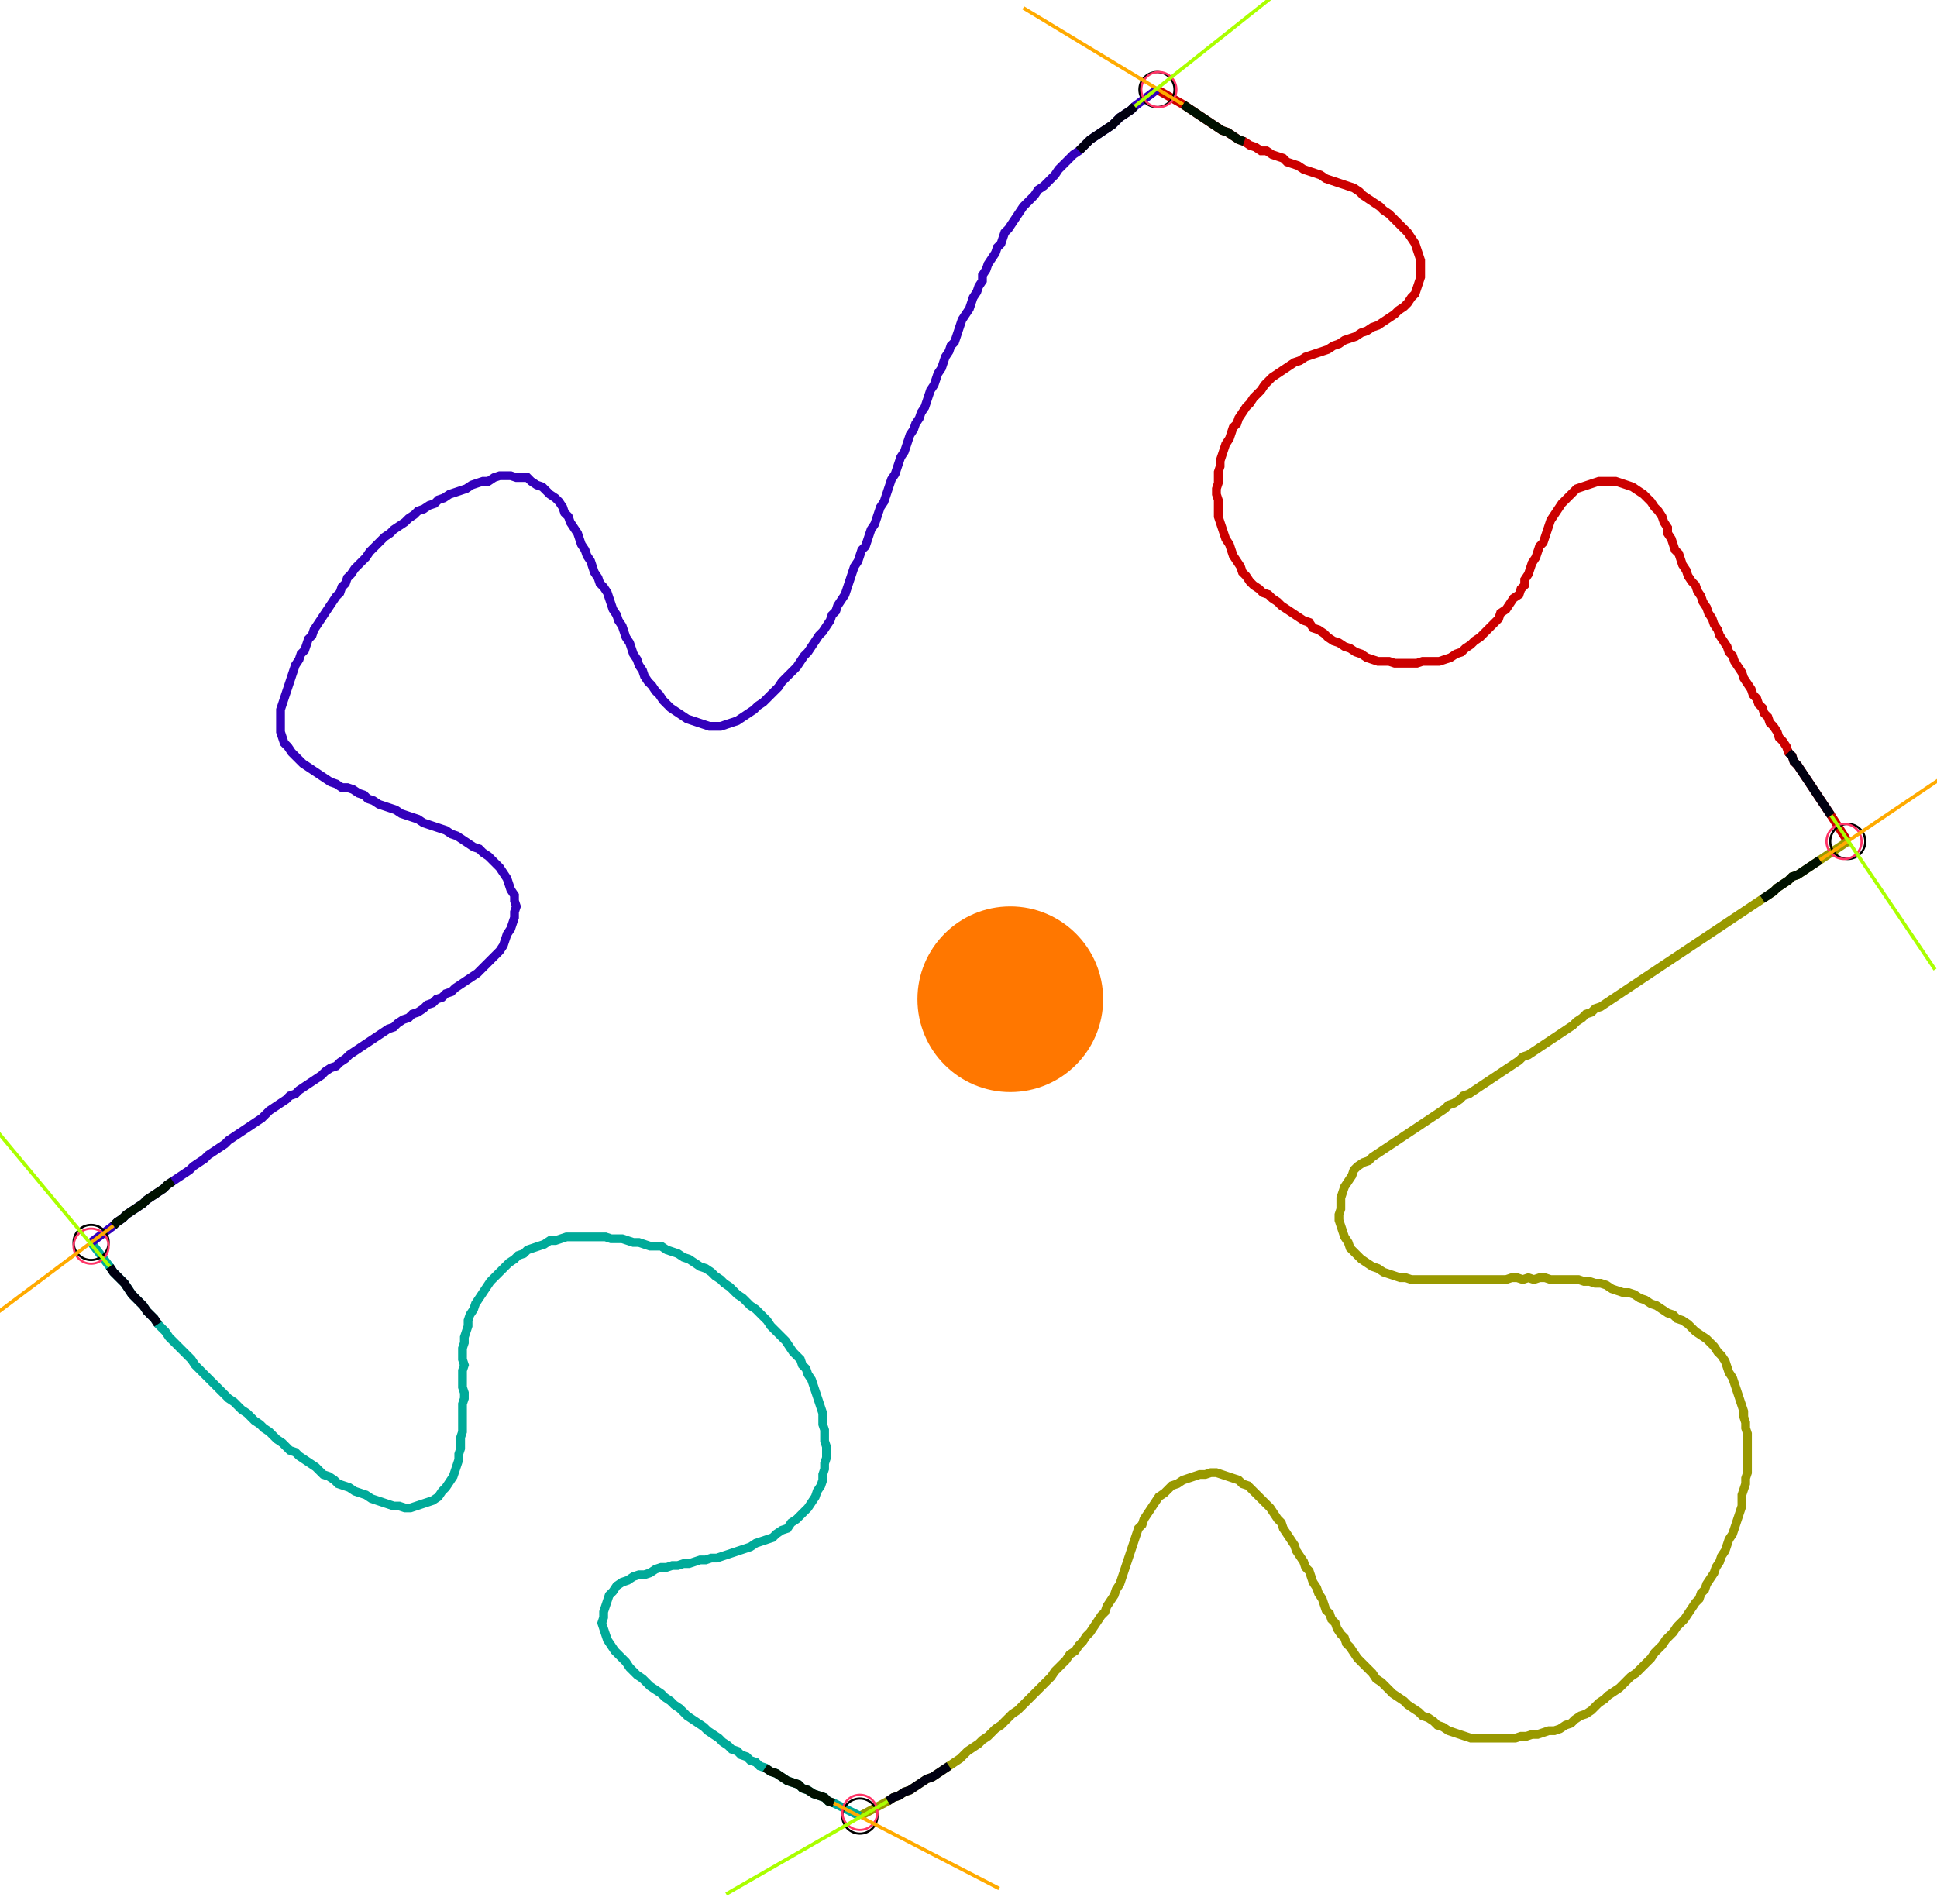 <?xml version="1.0" encoding="UTF-8" standalone="no"?><svg width="601.27" height="591.111" viewBox="-10 -10 220.423 217.037" xmlns="http://www.w3.org/2000/svg" xmlns:xlink="http://www.w3.org/1999/xlink"><polyline points="121.693,0.212 124.656,1.905 125.291,2.328 125.926,2.751 126.561,3.175 127.196,3.598 127.831,4.021 128.466,4.444 129.101,4.868 129.735,5.079 130.37,5.503 131.005,5.926 131.64,6.138 132.275,6.561 132.91,6.772 133.545,7.196 134.18,7.196 134.815,7.619 135.45,7.831 136.085,8.042 136.508,8.466 137.143,8.677 137.778,8.889 138.413,9.312 139.048,9.524 139.683,9.735 140.317,9.947 140.952,10.37 141.587,10.582 142.222,10.794 142.857,11.005 143.492,11.217 144.127,11.429 144.762,11.852 145.185,12.275 145.82,12.698 146.455,13.122 147.09,13.545 147.513,13.968 148.148,14.392 148.571,14.815 148.995,15.238 149.418,15.661 149.841,16.085 150.265,16.508 150.688,17.143 151.111,17.778 151.323,18.413 151.534,19.048 151.746,19.683 151.746,20.317 151.746,20.952 151.746,21.587 151.534,22.222 151.323,22.857 151.111,23.492 150.688,23.915 150.265,24.55 149.841,24.974 149.206,25.397 148.783,25.82 148.148,26.243 147.513,26.667 146.878,27.09 146.243,27.302 145.608,27.725 144.974,27.937 144.339,28.36 143.704,28.571 143.069,28.783 142.434,29.206 141.799,29.418 141.164,29.841 140.529,30.053 139.894,30.265 139.259,30.476 138.624,30.688 137.989,31.111 137.354,31.323 136.72,31.746 136.085,32.169 135.45,32.593 134.815,33.016 134.392,33.439 133.968,33.862 133.545,34.497 133.122,34.921 132.698,35.344 132.275,35.979 131.852,36.402 131.429,37.037 131.005,37.672 130.794,38.307 130.37,38.73 130.159,39.365 129.947,40.0 129.524,40.635 129.312,41.27 129.101,41.905 128.889,42.54 128.889,43.175 128.677,43.81 128.677,44.444 128.677,45.079 128.466,45.714 128.466,46.349 128.677,46.984 128.677,47.619 128.677,48.254 128.677,48.889 128.889,49.524 129.101,50.159 129.312,50.794 129.524,51.429 129.947,52.063 130.159,52.698 130.37,53.333 130.794,53.968 131.217,54.603 131.429,55.238 131.852,55.661 132.275,56.296 132.698,56.72 133.333,57.143 133.757,57.566 134.392,57.778 134.815,58.201 135.45,58.624 135.873,59.048 136.508,59.471 137.143,59.894 137.778,60.317 138.413,60.741 139.048,60.952 139.471,61.587 140.106,61.799 140.741,62.222 141.164,62.646 141.799,63.069 142.434,63.28 143.069,63.704 143.704,63.915 144.339,64.339 144.974,64.55 145.608,64.974 146.243,65.185 146.878,65.397 147.513,65.397 148.148,65.397 148.783,65.608 149.418,65.608 150.053,65.608 150.688,65.608 151.323,65.608 151.958,65.397 152.593,65.397 153.228,65.397 153.862,65.397 154.497,65.185 155.132,64.974 155.767,64.55 156.402,64.339 156.825,63.915 157.46,63.492 157.884,63.069 158.519,62.646 158.942,62.222 159.365,61.799 159.788,61.376 160.212,60.952 160.635,60.529 160.847,59.894 161.481,59.471 161.905,58.836 162.328,58.201 162.963,57.778 163.175,57.143 163.598,56.72 163.598,56.085 164.021,55.45 164.233,54.815 164.444,54.18 164.868,53.545 165.079,52.91 165.291,52.275 165.714,51.852 165.926,51.217 166.138,50.582 166.349,49.947 166.561,49.312 166.984,48.677 167.407,48.042 167.831,47.407 168.254,46.984 168.677,46.561 169.101,46.138 169.524,45.714 170.159,45.503 170.794,45.291 171.429,45.079 172.063,44.868 172.698,44.868 173.333,44.868 173.968,44.868 174.603,45.079 175.238,45.291 175.873,45.503 176.508,45.926 177.143,46.349 177.566,46.772 177.989,47.196 178.413,47.831 178.836,48.254 179.259,48.889 179.471,49.524 179.894,50.159 179.894,50.794 180.317,51.429 180.529,52.063 180.741,52.698 181.164,53.122 181.376,53.757 181.587,54.392 182.011,55.026 182.222,55.661 182.646,56.296 183.069,56.72 183.28,57.354 183.704,57.989 183.915,58.624 184.339,59.259 184.55,59.894 184.974,60.529 185.185,61.164 185.608,61.799 185.82,62.434 186.243,63.069 186.667,63.704 186.878,64.339 187.302,64.762 187.513,65.397 187.937,66.032 188.36,66.667 188.571,67.302 188.995,67.937 189.418,68.571 189.63,69.206 190.053,69.63 190.265,70.265 190.688,70.688 190.899,71.323 191.323,71.746 191.534,72.381 191.958,72.804 192.381,73.439 192.593,74.074 193.016,74.497 193.439,75.132 193.651,75.767 194.074,76.19 194.286,76.825 194.709,77.249 195.132,77.884 195.556,78.519 195.979,79.153 196.402,79.788 196.825,80.423 197.249,81.058 197.672,81.693 198.095,82.328 198.519,82.963 200.423,85.926" style="fill:none; stroke:#cc0000; stroke-width:1.0"  /><polyline points="200.423,85.926 197.249,88.042 196.614,88.466 195.979,88.889 195.344,89.312 194.709,89.735 194.074,89.947 193.651,90.37 193.016,90.794 192.381,91.217 191.958,91.64 191.323,92.063 190.688,92.487 190.053,92.91 189.418,93.333 188.783,93.757 188.148,94.18 187.513,94.603 186.878,95.026 186.243,95.45 185.608,95.873 184.974,96.296 184.339,96.72 183.704,97.143 183.069,97.566 182.434,97.989 181.799,98.413 181.164,98.836 180.529,99.259 179.894,99.683 179.259,100.106 178.624,100.529 177.989,100.952 177.354,101.376 176.72,101.799 176.085,102.222 175.45,102.646 174.815,103.069 174.18,103.492 173.545,103.915 172.91,104.339 172.275,104.762 171.64,104.974 171.217,105.397 170.582,105.608 170.159,106.032 169.524,106.455 169.101,106.878 168.466,107.302 167.831,107.725 167.196,108.148 166.561,108.571 165.926,108.995 165.291,109.418 164.656,109.841 164.021,110.265 163.386,110.476 162.963,110.899 162.328,111.323 161.693,111.746 161.058,112.169 160.423,112.593 159.788,113.016 159.153,113.439 158.519,113.862 157.884,114.286 157.249,114.709 156.614,114.921 156.19,115.344 155.556,115.767 154.921,115.979 154.497,116.402 153.862,116.825 153.228,117.249 152.593,117.672 151.958,118.095 151.323,118.519 150.688,118.942 150.053,119.365 149.418,119.788 148.783,120.212 148.148,120.635 147.513,121.058 146.878,121.481 146.243,121.905 145.82,122.328 145.185,122.54 144.55,122.963 144.127,123.386 143.915,124.021 143.492,124.656 143.069,125.291 142.857,125.926 142.646,126.561 142.646,127.196 142.646,127.831 142.434,128.466 142.434,129.101 142.646,129.735 142.857,130.37 143.069,131.005 143.492,131.64 143.704,132.275 144.127,132.698 144.55,133.122 144.974,133.545 145.608,133.968 146.243,134.392 146.878,134.603 147.513,135.026 148.148,135.238 148.783,135.45 149.418,135.661 150.053,135.661 150.688,135.873 151.323,135.873 151.958,135.873 152.593,135.873 153.228,135.873 153.862,135.873 154.497,135.873 155.132,135.873 155.767,135.873 156.402,135.873 157.037,135.873 157.672,135.873 158.307,135.873 158.942,135.873 159.577,135.873 160.212,135.873 160.847,135.873 161.481,135.873 162.116,135.661 162.751,135.661 163.386,135.873 164.021,135.661 164.656,135.873 165.291,135.661 165.926,135.661 166.561,135.873 167.196,135.873 167.831,135.873 168.466,135.873 169.101,135.873 169.735,135.873 170.37,136.085 171.005,136.085 171.64,136.296 172.275,136.296 172.91,136.508 173.545,136.931 174.18,137.143 174.815,137.354 175.45,137.354 176.085,137.566 176.72,137.989 177.354,138.201 177.989,138.624 178.624,138.836 179.259,139.259 179.894,139.683 180.529,139.894 180.952,140.317 181.587,140.529 182.222,140.952 182.646,141.376 183.069,141.799 183.704,142.222 184.339,142.646 184.762,143.069 185.185,143.492 185.608,144.127 186.032,144.55 186.455,145.185 186.667,145.82 186.878,146.455 187.302,147.09 187.513,147.725 187.725,148.36 187.937,148.995 188.148,149.63 188.36,150.265 188.571,150.899 188.571,151.534 188.783,152.169 188.783,152.804 188.995,153.439 188.995,154.074 188.995,154.709 188.995,155.344 188.995,155.979 188.995,156.614 188.995,157.249 188.995,157.884 188.783,158.519 188.783,159.153 188.571,159.788 188.36,160.423 188.36,161.058 188.36,161.693 188.148,162.328 187.937,162.963 187.725,163.598 187.513,164.233 187.302,164.868 186.878,165.503 186.667,166.138 186.455,166.772 186.032,167.407 185.82,168.042 185.397,168.677 185.185,169.312 184.762,169.947 184.339,170.582 184.127,171.217 183.704,171.64 183.492,172.275 183.069,172.698 182.646,173.333 182.222,173.968 181.799,174.603 181.376,175.026 180.952,175.45 180.529,176.085 180.106,176.508 179.683,176.931 179.259,177.566 178.836,177.989 178.413,178.413 177.989,179.048 177.566,179.471 177.143,179.894 176.72,180.317 176.296,180.741 175.661,181.164 175.238,181.587 174.815,182.011 174.392,182.434 173.757,182.857 173.122,183.28 172.698,183.704 172.063,184.127 171.64,184.55 171.217,184.974 170.582,185.397 169.947,185.608 169.312,186.032 168.889,186.455 168.254,186.667 167.619,187.09 166.984,187.302 166.349,187.302 165.714,187.513 165.079,187.725 164.444,187.725 163.81,187.937 163.175,187.937 162.54,188.148 161.905,188.148 161.27,188.148 160.635,188.148 160.0,188.148 159.365,188.148 158.73,188.148 158.095,188.148 157.46,188.148 156.825,187.937 156.19,187.725 155.556,187.513 154.921,187.302 154.286,186.878 153.651,186.667 153.228,186.243 152.593,185.82 151.958,185.608 151.534,185.185 150.899,184.762 150.265,184.339 149.841,183.915 149.206,183.492 148.571,183.069 148.148,182.646 147.725,182.222 147.302,181.799 146.667,181.376 146.243,180.741 145.82,180.317 145.397,179.894 144.974,179.471 144.55,179.048 144.127,178.413 143.704,177.778 143.28,177.354 143.069,176.72 142.646,176.296 142.222,175.661 142.011,175.026 141.587,174.603 141.376,173.968 140.952,173.545 140.741,172.91 140.529,172.275 140.106,171.64 139.894,171.005 139.471,170.37 139.259,169.735 139.048,169.101 138.624,168.677 138.413,168.042 137.989,167.407 137.566,166.772 137.354,166.138 136.931,165.503 136.508,164.868 136.085,164.233 135.873,163.598 135.45,163.175 135.026,162.54 134.603,161.905 134.18,161.481 133.757,161.058 133.333,160.635 132.91,160.212 132.487,159.788 132.063,159.365 131.429,159.153 131.005,158.73 130.37,158.519 129.735,158.307 129.101,158.095 128.466,157.884 127.831,157.884 127.196,158.095 126.561,158.095 125.926,158.307 125.291,158.519 124.656,158.73 124.021,159.153 123.386,159.365 122.963,159.788 122.54,160.212 121.905,160.635 121.481,161.27 121.058,161.905 120.635,162.54 120.212,163.175 120,163.81 119.577,164.233 119.365,164.868 119.153,165.503 118.942,166.138 118.73,166.772 118.519,167.407 118.307,168.042 118.095,168.677 117.884,169.312 117.672,169.947 117.46,170.582 117.037,171.217 116.825,171.852 116.402,172.487 115.979,173.122 115.767,173.757 115.344,174.18 114.921,174.815 114.497,175.45 114.074,176.085 113.651,176.508 113.228,177.143 112.804,177.566 112.381,178.201 111.746,178.624 111.323,179.259 110.899,179.683 110.476,180.106 110.053,180.529 109.63,181.164 109.206,181.587 108.783,182.011 108.36,182.434 107.937,182.857 107.513,183.28 107.09,183.704 106.667,184.127 106.243,184.55 105.82,184.974 105.185,185.397 104.762,185.82 104.339,186.243 103.915,186.667 103.28,187.09 102.857,187.513 102.434,187.937 101.799,188.36 101.376,188.783 100.741,189.206 100.106,189.63 99.683,190.053 99.259,190.476 98.624,190.899 97.989,191.323 97.354,191.746 96.72,192.169 96.085,192.593 95.45,192.804 94.815,193.228 94.18,193.651 93.545,194.074 92.91,194.286 92.275,194.709 91.64,194.921 91.005,195.344 87.831,197.037" style="fill:none; stroke:#999900; stroke-width:1.0"  /><polyline points="87.831,197.037 84.868,195.556 84.233,195.344 83.81,194.921 83.175,194.709 82.54,194.497 81.905,194.074 81.27,193.862 80.847,193.439 80.212,193.228 79.577,193.016 78.942,192.593 78.307,192.169 77.672,191.958 77.037,191.534 76.402,191.323 75.979,190.899 75.344,190.688 74.921,190.265 74.286,190.053 73.862,189.63 73.228,189.418 72.804,188.995 72.169,188.571 71.746,188.148 71.111,187.725 70.476,187.302 70.053,186.878 69.418,186.455 68.783,186.032 68.148,185.608 67.725,185.185 67.302,184.762 66.667,184.339 66.243,183.915 65.608,183.492 65.185,183.069 64.55,182.646 63.915,182.222 63.492,181.799 63.069,181.376 62.434,180.952 62.011,180.529 61.587,180.106 61.164,179.471 60.741,179.048 60.317,178.624 59.894,178.201 59.471,177.566 59.048,176.931 58.836,176.296 58.624,175.661 58.413,175.026 58.624,174.392 58.624,173.757 58.836,173.122 59.048,172.487 59.259,171.852 59.683,171.429 60.106,170.794 60.741,170.37 61.376,170.159 62.011,169.735 62.646,169.524 63.28,169.524 63.915,169.312 64.55,168.889 65.185,168.677 65.82,168.677 66.455,168.466 67.09,168.466 67.725,168.254 68.36,168.254 68.995,168.042 69.63,167.831 70.265,167.831 70.899,167.619 71.534,167.619 72.169,167.407 72.804,167.196 73.439,166.984 74.074,166.772 74.709,166.561 75.344,166.349 75.979,165.926 76.614,165.714 77.249,165.503 77.884,165.291 78.307,164.868 78.942,164.444 79.577,164.233 80.0,163.598 80.635,163.175 81.058,162.751 81.481,162.328 81.905,161.905 82.328,161.27 82.751,160.635 82.963,160.0 83.386,159.365 83.598,158.73 83.598,158.095 83.81,157.46 83.81,156.825 84.021,156.19 84.021,155.556 84.021,154.921 83.81,154.286 83.81,153.651 83.81,153.016 83.598,152.381 83.598,151.746 83.598,151.111 83.386,150.476 83.175,149.841 82.963,149.206 82.751,148.571 82.54,147.937 82.328,147.302 81.905,146.667 81.693,146.032 81.27,145.608 81.058,144.974 80.635,144.55 80.212,144.127 79.788,143.492 79.365,142.857 78.942,142.434 78.519,142.011 78.095,141.587 77.672,141.164 77.249,140.529 76.825,140.106 76.402,139.683 75.979,139.259 75.344,138.836 74.921,138.413 74.497,137.989 73.862,137.566 73.439,137.143 73.016,136.72 72.381,136.296 71.958,135.873 71.323,135.45 70.899,135.026 70.265,134.603 69.63,134.392 68.995,133.968 68.36,133.545 67.725,133.333 67.09,132.91 66.455,132.698 65.82,132.487 65.185,132.063 64.55,132.063 63.915,132.063 63.28,131.852 62.646,131.64 62.011,131.64 61.376,131.429 60.741,131.217 60.106,131.217 59.471,131.217 58.836,131.005 58.201,131.005 57.566,131.005 56.931,131.005 56.296,131.005 55.661,131.005 55.026,131.005 54.392,131.005 53.757,131.217 53.122,131.429 52.487,131.429 51.852,131.852 51.217,132.063 50.582,132.275 49.947,132.487 49.524,132.91 48.889,133.122 48.466,133.545 47.831,133.968 47.407,134.392 46.984,134.815 46.561,135.238 46.138,135.661 45.714,136.085 45.291,136.72 44.868,137.354 44.444,137.989 44.021,138.624 43.81,139.259 43.386,139.894 43.175,140.529 43.175,141.164 42.963,141.799 42.751,142.434 42.751,143.069 42.54,143.704 42.54,144.339 42.54,144.974 42.751,145.608 42.54,146.243 42.54,146.878 42.54,147.513 42.54,148.148 42.751,148.783 42.751,149.418 42.54,150.053 42.54,150.688 42.54,151.323 42.54,151.958 42.54,152.593 42.54,153.228 42.328,153.862 42.328,154.497 42.328,155.132 42.116,155.767 42.116,156.402 41.905,157.037 41.693,157.672 41.481,158.307 41.058,158.942 40.635,159.577 40.212,160.0 39.788,160.635 39.153,161.058 38.519,161.27 37.884,161.481 37.249,161.693 36.614,161.905 35.979,161.905 35.344,161.693 34.709,161.693 34.074,161.481 33.439,161.27 32.804,161.058 32.169,160.847 31.534,160.423 30.899,160.212 30.265,160.0 29.63,159.577 28.995,159.365 28.36,159.153 27.937,158.73 27.302,158.307 26.667,158.095 26.243,157.672 25.82,157.249 25.185,156.825 24.55,156.402 23.915,155.979 23.492,155.556 22.857,155.344 22.434,154.921 22.011,154.497 21.376,154.074 20.952,153.651 20.529,153.228 19.894,152.804 19.471,152.381 18.836,151.958 18.413,151.534 17.989,151.111 17.354,150.688 16.931,150.265 16.508,149.841 15.873,149.418 15.45,148.995 15.026,148.571 14.603,148.148 14.18,147.725 13.757,147.302 13.333,146.878 12.91,146.455 12.487,146.032 12.063,145.608 11.64,144.974 11.217,144.55 10.794,144.127 10.37,143.704 9.947,143.28 9.524,142.857 9.101,142.434 8.677,141.799 8.254,141.376 7.831,140.952 7.407,140.317 6.984,139.894 6.561,139.471 6.138,138.836 5.714,138.413 5.291,137.989 4.868,137.566 4.444,136.931 4.021,136.296 3.598,135.873 3.175,135.45 2.751,135.026 2.328,134.392 0.212,131.64" style="fill:none; stroke:#00aa99; stroke-width:1.0"  /><polyline points="0.212,131.64 2.751,129.735 3.175,129.312 3.81,128.889 4.233,128.466 4.868,128.042 5.503,127.619 6.138,127.196 6.561,126.772 7.196,126.349 7.831,125.926 8.466,125.503 8.889,125.079 9.524,124.656 10.159,124.233 10.794,123.81 11.429,123.386 11.852,122.963 12.487,122.54 13.122,122.116 13.545,121.693 14.18,121.27 14.815,120.847 15.45,120.423 15.873,120 16.508,119.577 17.143,119.153 17.778,118.73 18.413,118.307 19.048,117.884 19.683,117.46 20.106,117.037 20.529,116.614 21.164,116.19 21.799,115.767 22.434,115.344 22.857,114.921 23.492,114.709 23.915,114.286 24.55,113.862 25.185,113.439 25.82,113.016 26.455,112.593 26.878,112.169 27.513,111.746 28.148,111.534 28.571,111.111 29.206,110.688 29.63,110.265 30.265,109.841 30.899,109.418 31.534,108.995 32.169,108.571 32.804,108.148 33.439,107.725 34.074,107.302 34.709,107.09 35.132,106.667 35.767,106.243 36.402,106.032 36.825,105.608 37.46,105.397 38.095,104.974 38.519,104.55 39.153,104.339 39.577,103.915 40.212,103.704 40.635,103.28 41.27,103.069 41.693,102.646 42.328,102.222 42.963,101.799 43.598,101.376 44.233,100.952 44.656,100.529 45.079,100.106 45.503,99.683 45.926,99.259 46.349,98.836 46.772,98.413 47.196,97.778 47.407,97.143 47.619,96.508 48.042,95.873 48.254,95.238 48.466,94.603 48.466,93.968 48.677,93.333 48.466,92.698 48.466,92.063 48.042,91.429 47.831,90.794 47.619,90.159 47.196,89.524 46.772,88.889 46.349,88.466 45.926,88.042 45.503,87.619 44.868,87.196 44.444,86.772 43.81,86.561 43.175,86.138 42.54,85.714 41.905,85.291 41.27,85.079 40.635,84.656 40.0,84.444 39.365,84.233 38.73,84.021 38.095,83.81 37.46,83.386 36.825,83.175 36.19,82.963 35.556,82.751 34.921,82.328 34.286,82.116 33.651,81.905 33.016,81.693 32.381,81.27 31.746,81.058 31.323,80.635 30.688,80.423 30.053,80.0 29.418,79.788 28.783,79.788 28.148,79.365 27.513,79.153 26.878,78.73 26.243,78.307 25.608,77.884 24.974,77.46 24.339,77.037 23.915,76.614 23.492,76.19 23.069,75.767 22.646,75.132 22.222,74.709 22.011,74.074 21.799,73.439 21.799,72.804 21.799,72.169 21.799,71.534 21.799,70.899 22.011,70.265 22.222,69.63 22.434,68.995 22.646,68.36 22.857,67.725 23.069,67.09 23.28,66.455 23.492,65.82 23.915,65.185 24.127,64.55 24.55,64.127 24.762,63.492 24.974,62.857 25.397,62.434 25.608,61.799 26.032,61.164 26.455,60.529 26.878,59.894 27.302,59.259 27.725,58.624 28.148,57.989 28.571,57.566 28.783,56.931 29.206,56.508 29.418,55.873 29.841,55.45 30.265,54.815 30.688,54.392 31.111,53.968 31.534,53.545 31.958,52.91 32.381,52.487 32.804,52.063 33.228,51.64 33.651,51.217 34.286,50.794 34.709,50.37 35.344,49.947 35.979,49.524 36.402,49.101 37.037,48.677 37.46,48.254 38.095,48.042 38.73,47.619 39.365,47.407 39.788,46.984 40.423,46.772 41.058,46.349 41.693,46.138 42.328,45.926 42.963,45.714 43.598,45.291 44.233,45.079 44.868,44.868 45.503,44.868 46.138,44.444 46.772,44.233 47.407,44.233 48.042,44.233 48.677,44.444 49.312,44.444 49.947,44.444 50.37,44.868 51.005,45.291 51.64,45.503 52.063,45.926 52.487,46.349 53.122,46.772 53.545,47.196 53.968,47.831 54.18,48.466 54.603,48.889 54.815,49.524 55.238,50.159 55.661,50.794 55.873,51.429 56.085,52.063 56.508,52.698 56.72,53.333 57.143,53.968 57.354,54.603 57.566,55.238 57.989,55.873 58.201,56.508 58.624,56.931 59.048,57.566 59.259,58.201 59.471,58.836 59.683,59.471 60.106,60.106 60.317,60.741 60.741,61.376 60.952,62.011 61.164,62.646 61.587,63.28 61.799,63.915 62.011,64.55 62.434,65.185 62.646,65.82 63.069,66.455 63.28,67.09 63.704,67.725 64.127,68.148 64.55,68.783 64.974,69.206 65.397,69.841 65.82,70.265 66.243,70.688 66.878,71.111 67.513,71.534 68.148,71.958 68.783,72.169 69.418,72.381 70.053,72.593 70.688,72.804 71.323,72.804 71.958,72.804 72.593,72.593 73.228,72.381 73.862,72.169 74.497,71.746 75.132,71.323 75.767,70.899 76.19,70.476 76.825,70.053 77.249,69.63 77.672,69.206 78.095,68.783 78.519,68.36 78.942,67.725 79.365,67.302 79.788,66.878 80.212,66.455 80.635,66.032 81.058,65.397 81.481,64.762 81.905,64.339 82.328,63.704 82.751,63.069 83.175,62.434 83.598,62.011 84.021,61.376 84.444,60.741 84.656,60.106 85.079,59.683 85.291,59.048 85.714,58.413 86.138,57.778 86.349,57.143 86.561,56.508 86.772,55.873 86.984,55.238 87.196,54.603 87.619,53.968 87.831,53.333 88.042,52.698 88.466,52.275 88.677,51.64 88.889,51.005 89.101,50.37 89.524,49.735 89.735,49.101 89.947,48.466 90.159,47.831 90.582,47.196 90.794,46.561 91.005,45.926 91.217,45.291 91.429,44.656 91.852,44.021 92.063,43.386 92.275,42.751 92.487,42.116 92.91,41.481 93.122,40.847 93.333,40.212 93.545,39.577 93.968,38.942 94.18,38.307 94.603,37.672 94.815,37.037 95.238,36.402 95.45,35.767 95.661,35.132 95.873,34.497 96.296,33.862 96.508,33.228 96.72,32.593 97.143,31.958 97.354,31.323 97.566,30.688 97.989,30.053 98.201,29.418 98.624,28.995 98.836,28.36 99.048,27.725 99.259,27.09 99.471,26.455 99.894,25.82 100.317,25.185 100.529,24.55 100.741,23.915 101.164,23.28 101.376,22.646 101.799,22.011 101.799,21.376 102.222,20.741 102.434,20.106 102.857,19.471 103.28,18.836 103.492,18.201 103.915,17.778 104.127,17.143 104.339,16.508 104.762,16.085 105.185,15.45 105.608,14.815 106.032,14.18 106.455,13.545 106.878,13.122 107.302,12.698 107.725,12.275 108.148,11.64 108.783,11.217 109.206,10.794 109.63,10.37 110.053,9.947 110.476,9.312 110.899,8.889 111.323,8.466 111.746,8.042 112.169,7.619 112.804,7.196 113.228,6.772 113.651,6.349 114.074,5.926 114.709,5.503 115.344,5.079 115.979,4.656 116.614,4.233 117.037,3.81 117.46,3.386 118.095,2.963 118.73,2.54 119.153,2.116 121.693,0.212" style="fill:none; stroke:#3300bb; stroke-width:1.0"  /><circle cx="121.693" cy="0.212" r="2.0" style="fill:none; stroke:#000000aa; stroke-width:0.25" /><circle cx="200.423" cy="85.926" r="2.0" style="fill:none; stroke:#000000aa; stroke-width:0.25" /><circle cx="87.831" cy="197.037" r="2.0" style="fill:none; stroke:#000000aa; stroke-width:0.25" /><circle cx="0.212" cy="131.64" r="2.0" style="fill:none; stroke:#000000aa; stroke-width:0.25" /><circle cx="121.905" cy="0.212" r="2.0" style="fill:none; stroke:#ff3366aa; stroke-width:0.25" /><circle cx="200" cy="85.926" r="2.0" style="fill:none; stroke:#ff3366aa; stroke-width:0.25" /><circle cx="87.831" cy="196.614" r="2.0" style="fill:none; stroke:#ff3366aa; stroke-width:0.25" /><circle cx="0.212" cy="132.063" r="2.0" style="fill:none; stroke:#ff3366aa; stroke-width:0.25" /><polyline points="131.64,6.138 131.005,5.926 130.37,5.503 129.735,5.079 129.101,4.868 128.466,4.444 127.831,4.021 127.196,3.598 126.561,3.175 125.926,2.751 125.291,2.328 124.656,1.905" style="fill:none; stroke:#001100; stroke-width:1.0" /><polyline points="112.804,7.196 113.228,6.772 113.651,6.349 114.074,5.926 114.709,5.503 115.344,5.079 115.979,4.656 116.614,4.233 117.037,3.81 117.46,3.386 118.095,2.963 118.73,2.54 119.153,2.116" style="fill:none; stroke:#000011; stroke-width:1.0" /><polyline points="190.688,92.487 191.323,92.063 191.958,91.64 192.381,91.217 193.016,90.794 193.651,90.37 194.074,89.947 194.709,89.735 195.344,89.312 195.979,88.889 196.614,88.466 197.249,88.042" style="fill:none; stroke:#001100; stroke-width:1.0" /><polyline points="193.651,75.767 194.074,76.19 194.286,76.825 194.709,77.249 195.132,77.884 195.556,78.519 195.979,79.153 196.402,79.788 196.825,80.423 197.249,81.058 197.672,81.693 198.095,82.328 198.519,82.963" style="fill:none; stroke:#000011; stroke-width:1.0" /><polyline points="77.037,191.534 77.672,191.958 78.307,192.169 78.942,192.593 79.577,193.016 80.212,193.228 80.847,193.439 81.27,193.862 81.905,194.074 82.54,194.497 83.175,194.709 83.81,194.921 84.233,195.344 84.868,195.556" style="fill:none; stroke:#001100; stroke-width:1.0" /><polyline points="97.989,191.323 97.354,191.746 96.72,192.169 96.085,192.593 95.45,192.804 94.815,193.228 94.18,193.651 93.545,194.074 92.91,194.286 92.275,194.709 91.64,194.921 91.005,195.344" style="fill:none; stroke:#000011; stroke-width:1.0" /><polyline points="9.524,124.656 8.889,125.079 8.466,125.503 7.831,125.926 7.196,126.349 6.561,126.772 6.138,127.196 5.503,127.619 4.868,128.042 4.233,128.466 3.81,128.889 3.175,129.312 2.751,129.735" style="fill:none; stroke:#001100; stroke-width:1.0" /><polyline points="7.831,140.952 7.407,140.317 6.984,139.894 6.561,139.471 6.138,138.836 5.714,138.413 5.291,137.989 4.868,137.566 4.444,136.931 4.021,136.296 3.598,135.873 3.175,135.45 2.751,135.026 2.328,134.392" style="fill:none; stroke:#000011; stroke-width:1.0" /><polyline points="124.656,1.905 106.455,-9.101" style="fill:none; stroke:#ffaa00; stroke-width:0.4" /><polyline points="119.153,2.116 135.661,-11.005" style="fill:none; stroke:#aaff00; stroke-width:0.4" /><polyline points="197.249,88.042 214.815,76.19" style="fill:none; stroke:#ffaa00; stroke-width:0.4" /><polyline points="198.519,82.963 210.37,100.529" style="fill:none; stroke:#aaff00; stroke-width:0.4" /><polyline points="84.868,195.556 103.704,205.291" style="fill:none; stroke:#ffaa00; stroke-width:0.4" /><polyline points="91.005,195.344 72.593,205.926" style="fill:none; stroke:#aaff00; stroke-width:0.4" /><polyline points="2.751,129.735 -14.18,142.434" style="fill:none; stroke:#ffaa00; stroke-width:0.4" /><polyline points="2.328,134.392 -11.217,118.095" style="fill:none; stroke:#aaff00; stroke-width:0.4" /><circle cx="107.513" cy="106.455" r="1.0" style="fill:#444444; stroke-width:0" /><circle cx="104.974" cy="103.915" r="10.582" style="fill:#ff770022; stroke-width:0" /><circle cx="104.974" cy="103.915" r="1.0" style="fill:#ff7700; stroke-width:0" /></svg>